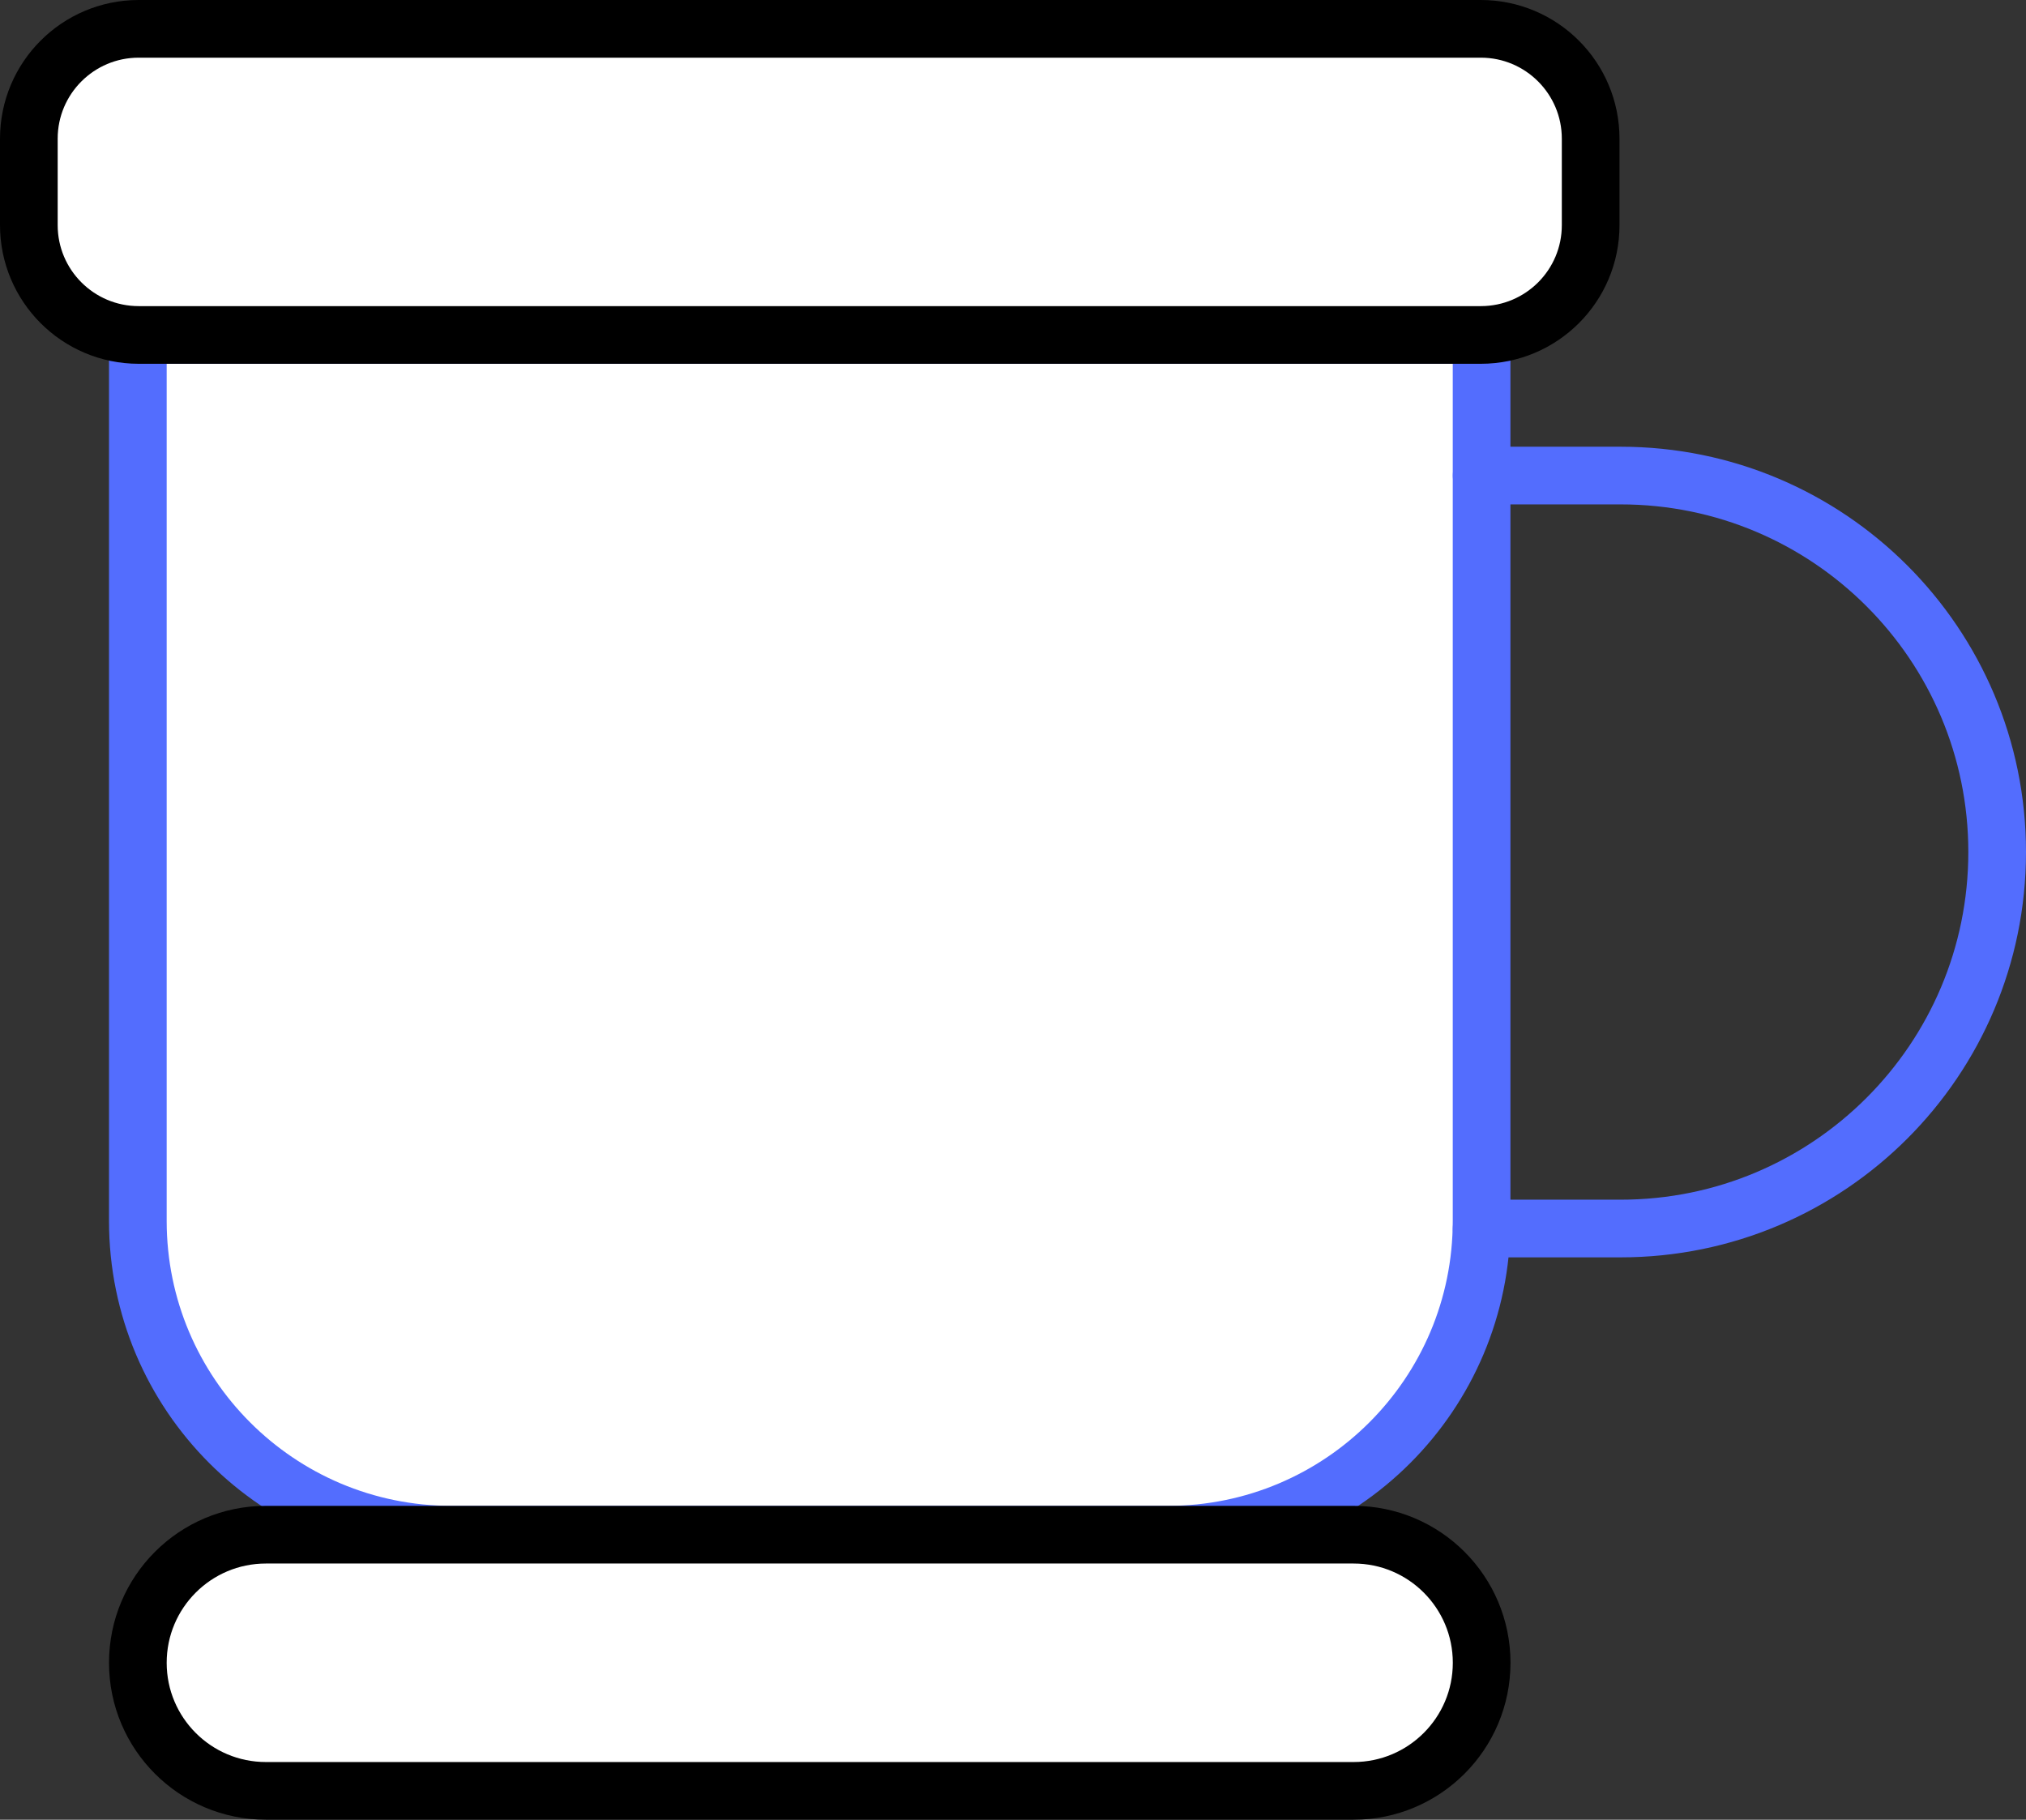 <svg xmlns="http://www.w3.org/2000/svg" x="0px" y="0px" viewBox="6.436 8.224 35.127 31.553" enable-background="new 0 0 48 48">
<rect x="6.436" y="8.224" width="35.127" height="31.553" fill="#333333" stroke="none"/>
<g>
	
		<path fill="#FFFFFF" stroke="#536DFE" stroke-width="1" stroke-linecap="round" stroke-linejoin="round" stroke-miterlimit="10" d="   M26.685,34.835H14.266c-3.004,0-5.44-2.436-5.44-5.44V14.351c0-0.176,0.143-0.319,0.319-0.319h22.66   c0.176,0,0.319,0.143,0.319,0.319v15.043C32.125,32.399,29.69,34.835,26.685,34.835z"/>
</g>
<g>
	
		<path fill="#FFFFFF" stroke="#000000" stroke-width="1" stroke-linecap="round" stroke-linejoin="round" stroke-miterlimit="10" d="   M32.11,14.032H8.841c-1.052,0-1.905-0.853-1.905-1.905v-1.498c0-1.052,0.853-1.905,1.905-1.905H32.11   c1.052,0,1.905,0.853,1.905,1.905v1.498C34.016,13.179,33.163,14.032,32.11,14.032z"/>
	
		<path fill="#FFFFFF" stroke="#000000" stroke-width="1" stroke-linecap="round" stroke-linejoin="round" stroke-miterlimit="10" d="   M29.904,39.277H11.047c-1.227,0-2.221-0.994-2.221-2.221v0c0-1.227,0.994-2.221,2.221-2.221h18.857   c1.227,0,2.221,0.994,2.221,2.221v0C32.125,38.282,31.131,39.277,29.904,39.277z"/>
</g>
<g>
	<path fill="none" stroke="#536DFE" stroke-width="1" stroke-linecap="round" stroke-linejoin="round" stroke-miterlimit="10" d="   M32.125,16.47h2.41c3.606,0,6.528,2.923,6.528,6.528v0c0,3.606-2.923,6.528-6.528,6.528h-2.41"/>
</g>
</svg>